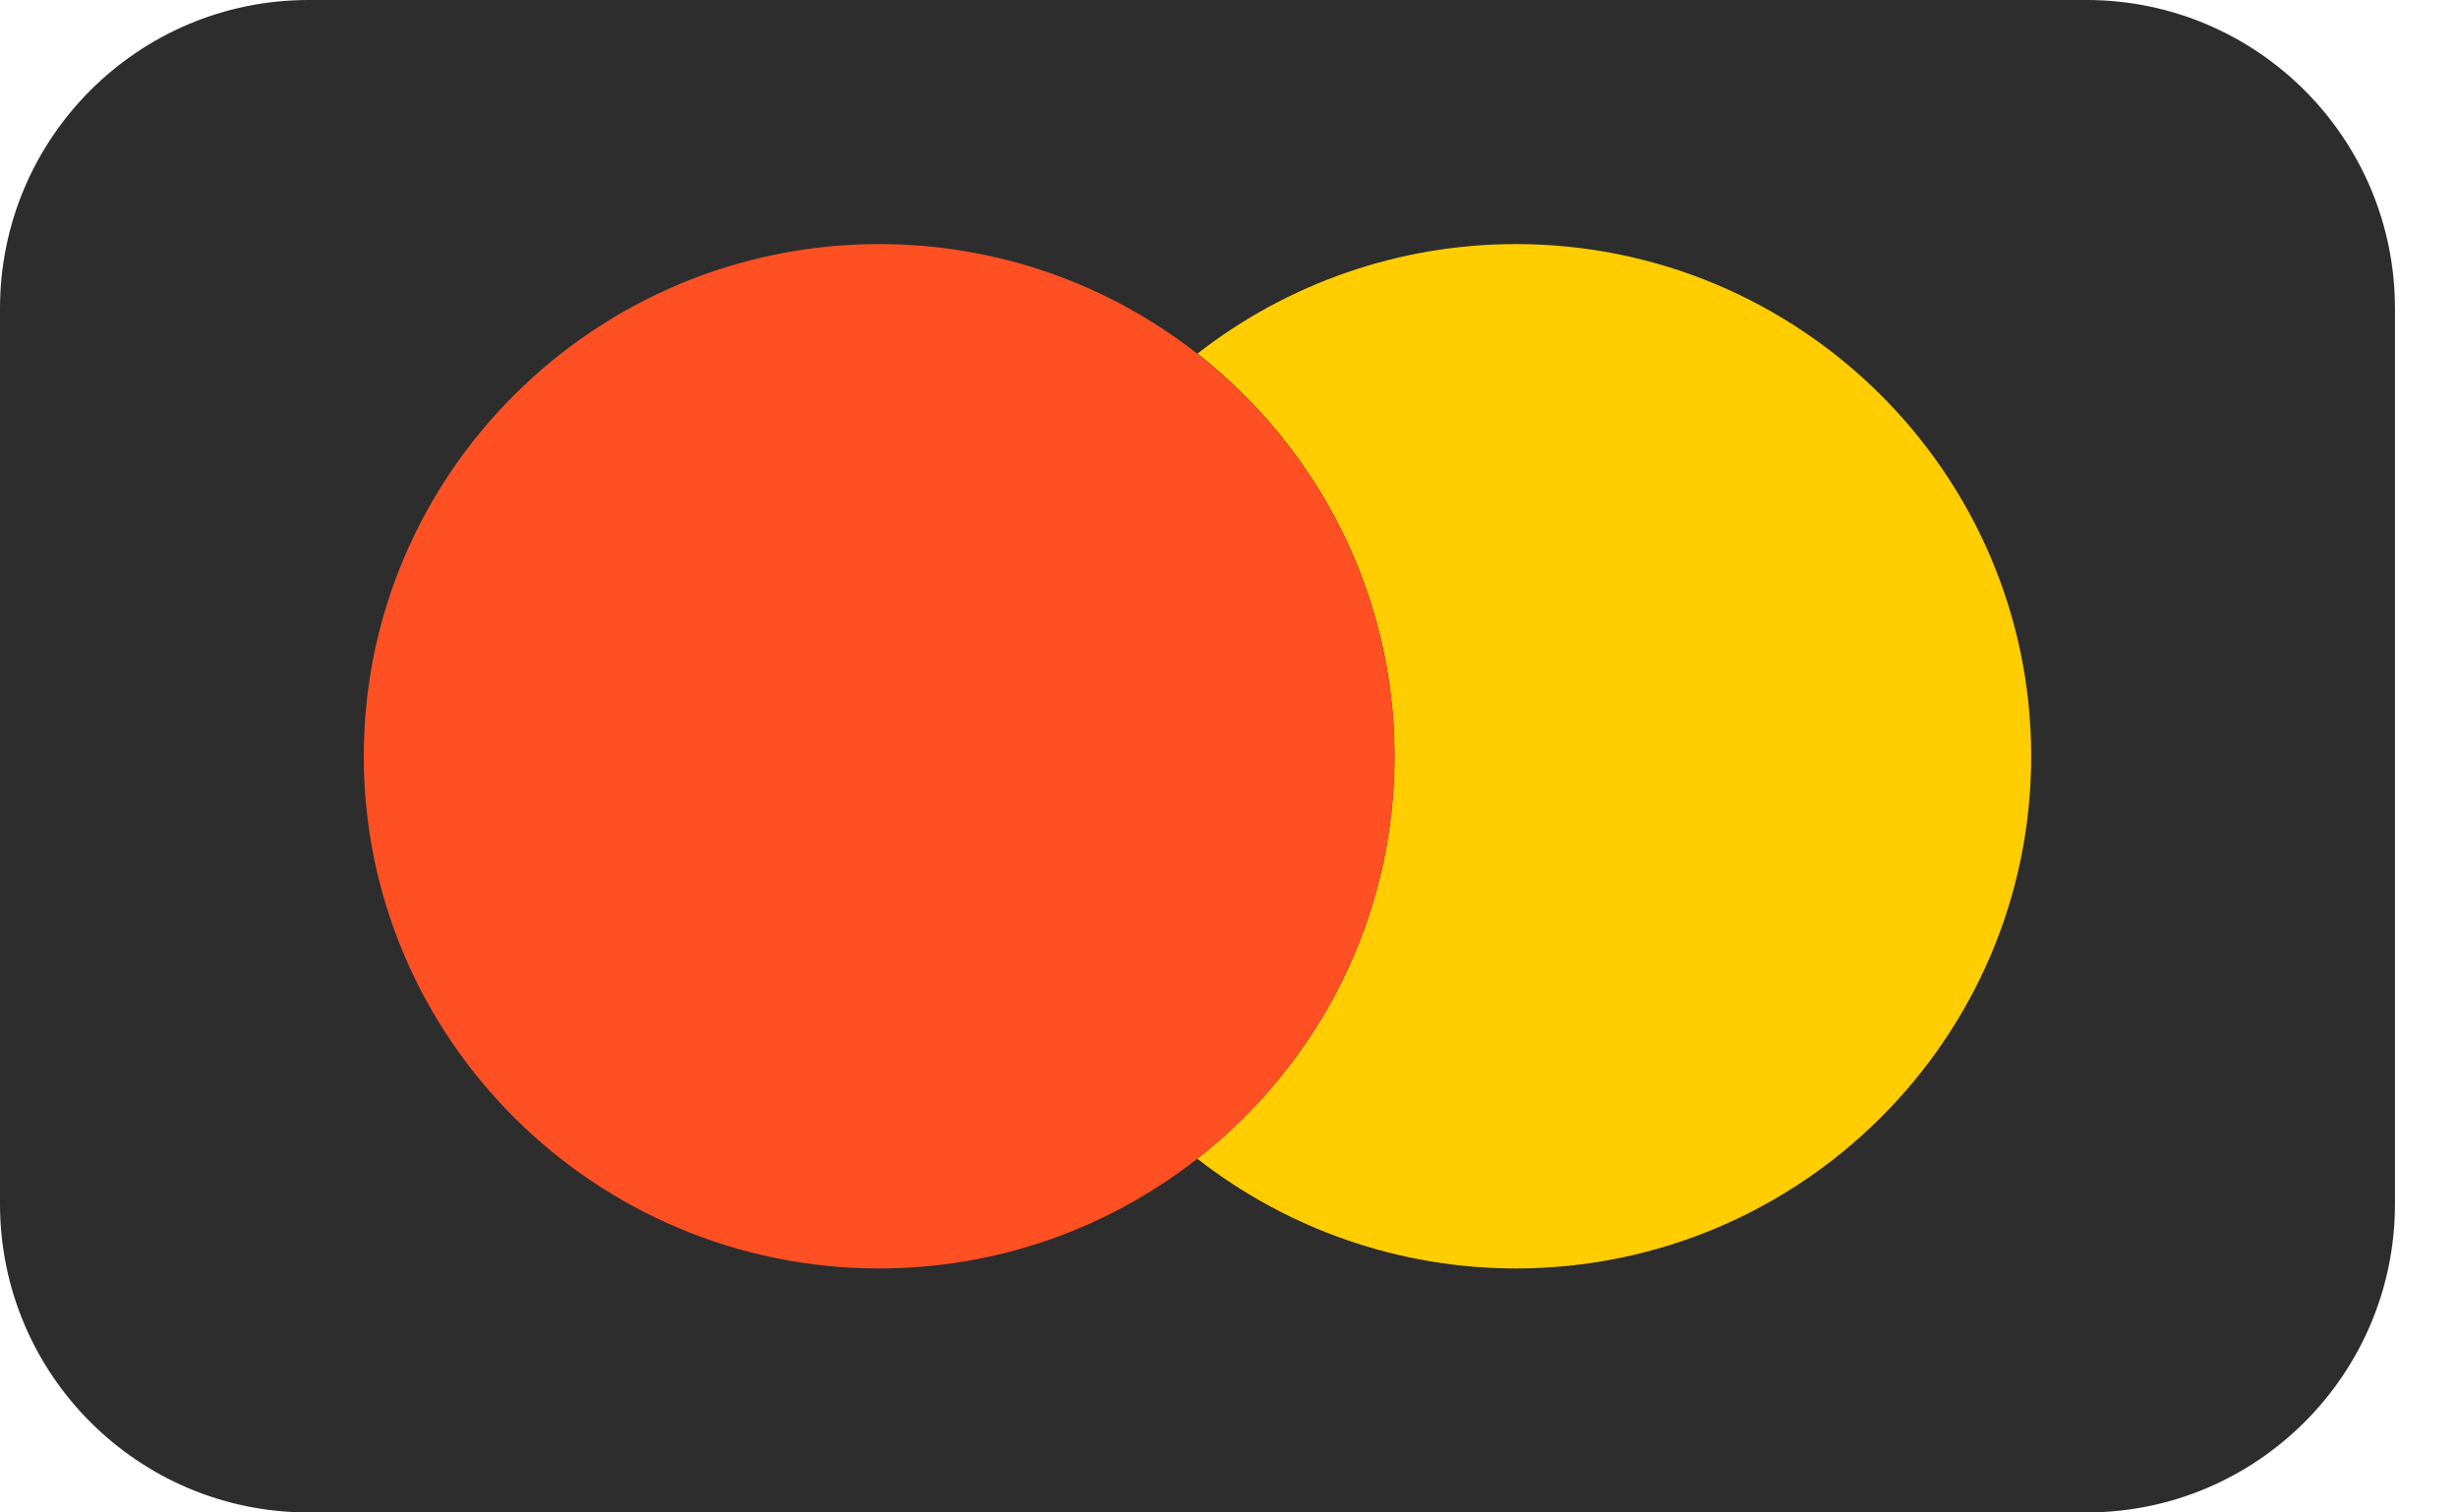 <svg width="39" height="24" viewBox="0 0 39 24" fill="none" xmlns="http://www.w3.org/2000/svg">
<path fill-rule="evenodd" clip-rule="evenodd" d="M0 4.896C0 2.192 2.192 0 4.896 0H33.104C35.808 0 38 2.192 38 4.896V19.104C38 21.808 35.808 24 33.104 24H4.896C2.192 24 0 21.808 0 19.104V4.896Z" fill="#2D2D2D"/>
<path d="M22.126 12C22.126 14.589 20.901 16.898 18.997 18.387C20.43 19.506 22.206 20.128 24.05 20.128C28.559 20.128 32.228 16.482 32.228 12C32.228 7.519 28.559 3.873 24.05 3.873C22.206 3.873 20.43 4.494 19 5.611C20.901 7.102 22.126 9.411 22.126 12Z" fill="#FFCD00"/>
<path d="M22.127 12C22.127 9.411 20.901 7.102 18.997 5.613C17.606 4.524 15.854 3.873 13.95 3.873C9.441 3.873 5.772 7.519 5.772 12C5.772 16.482 9.441 20.128 13.95 20.128C15.854 20.128 17.606 19.476 18.997 18.387C20.901 16.898 22.127 14.589 22.127 12Z" fill="#FF5023"/>
</svg>
